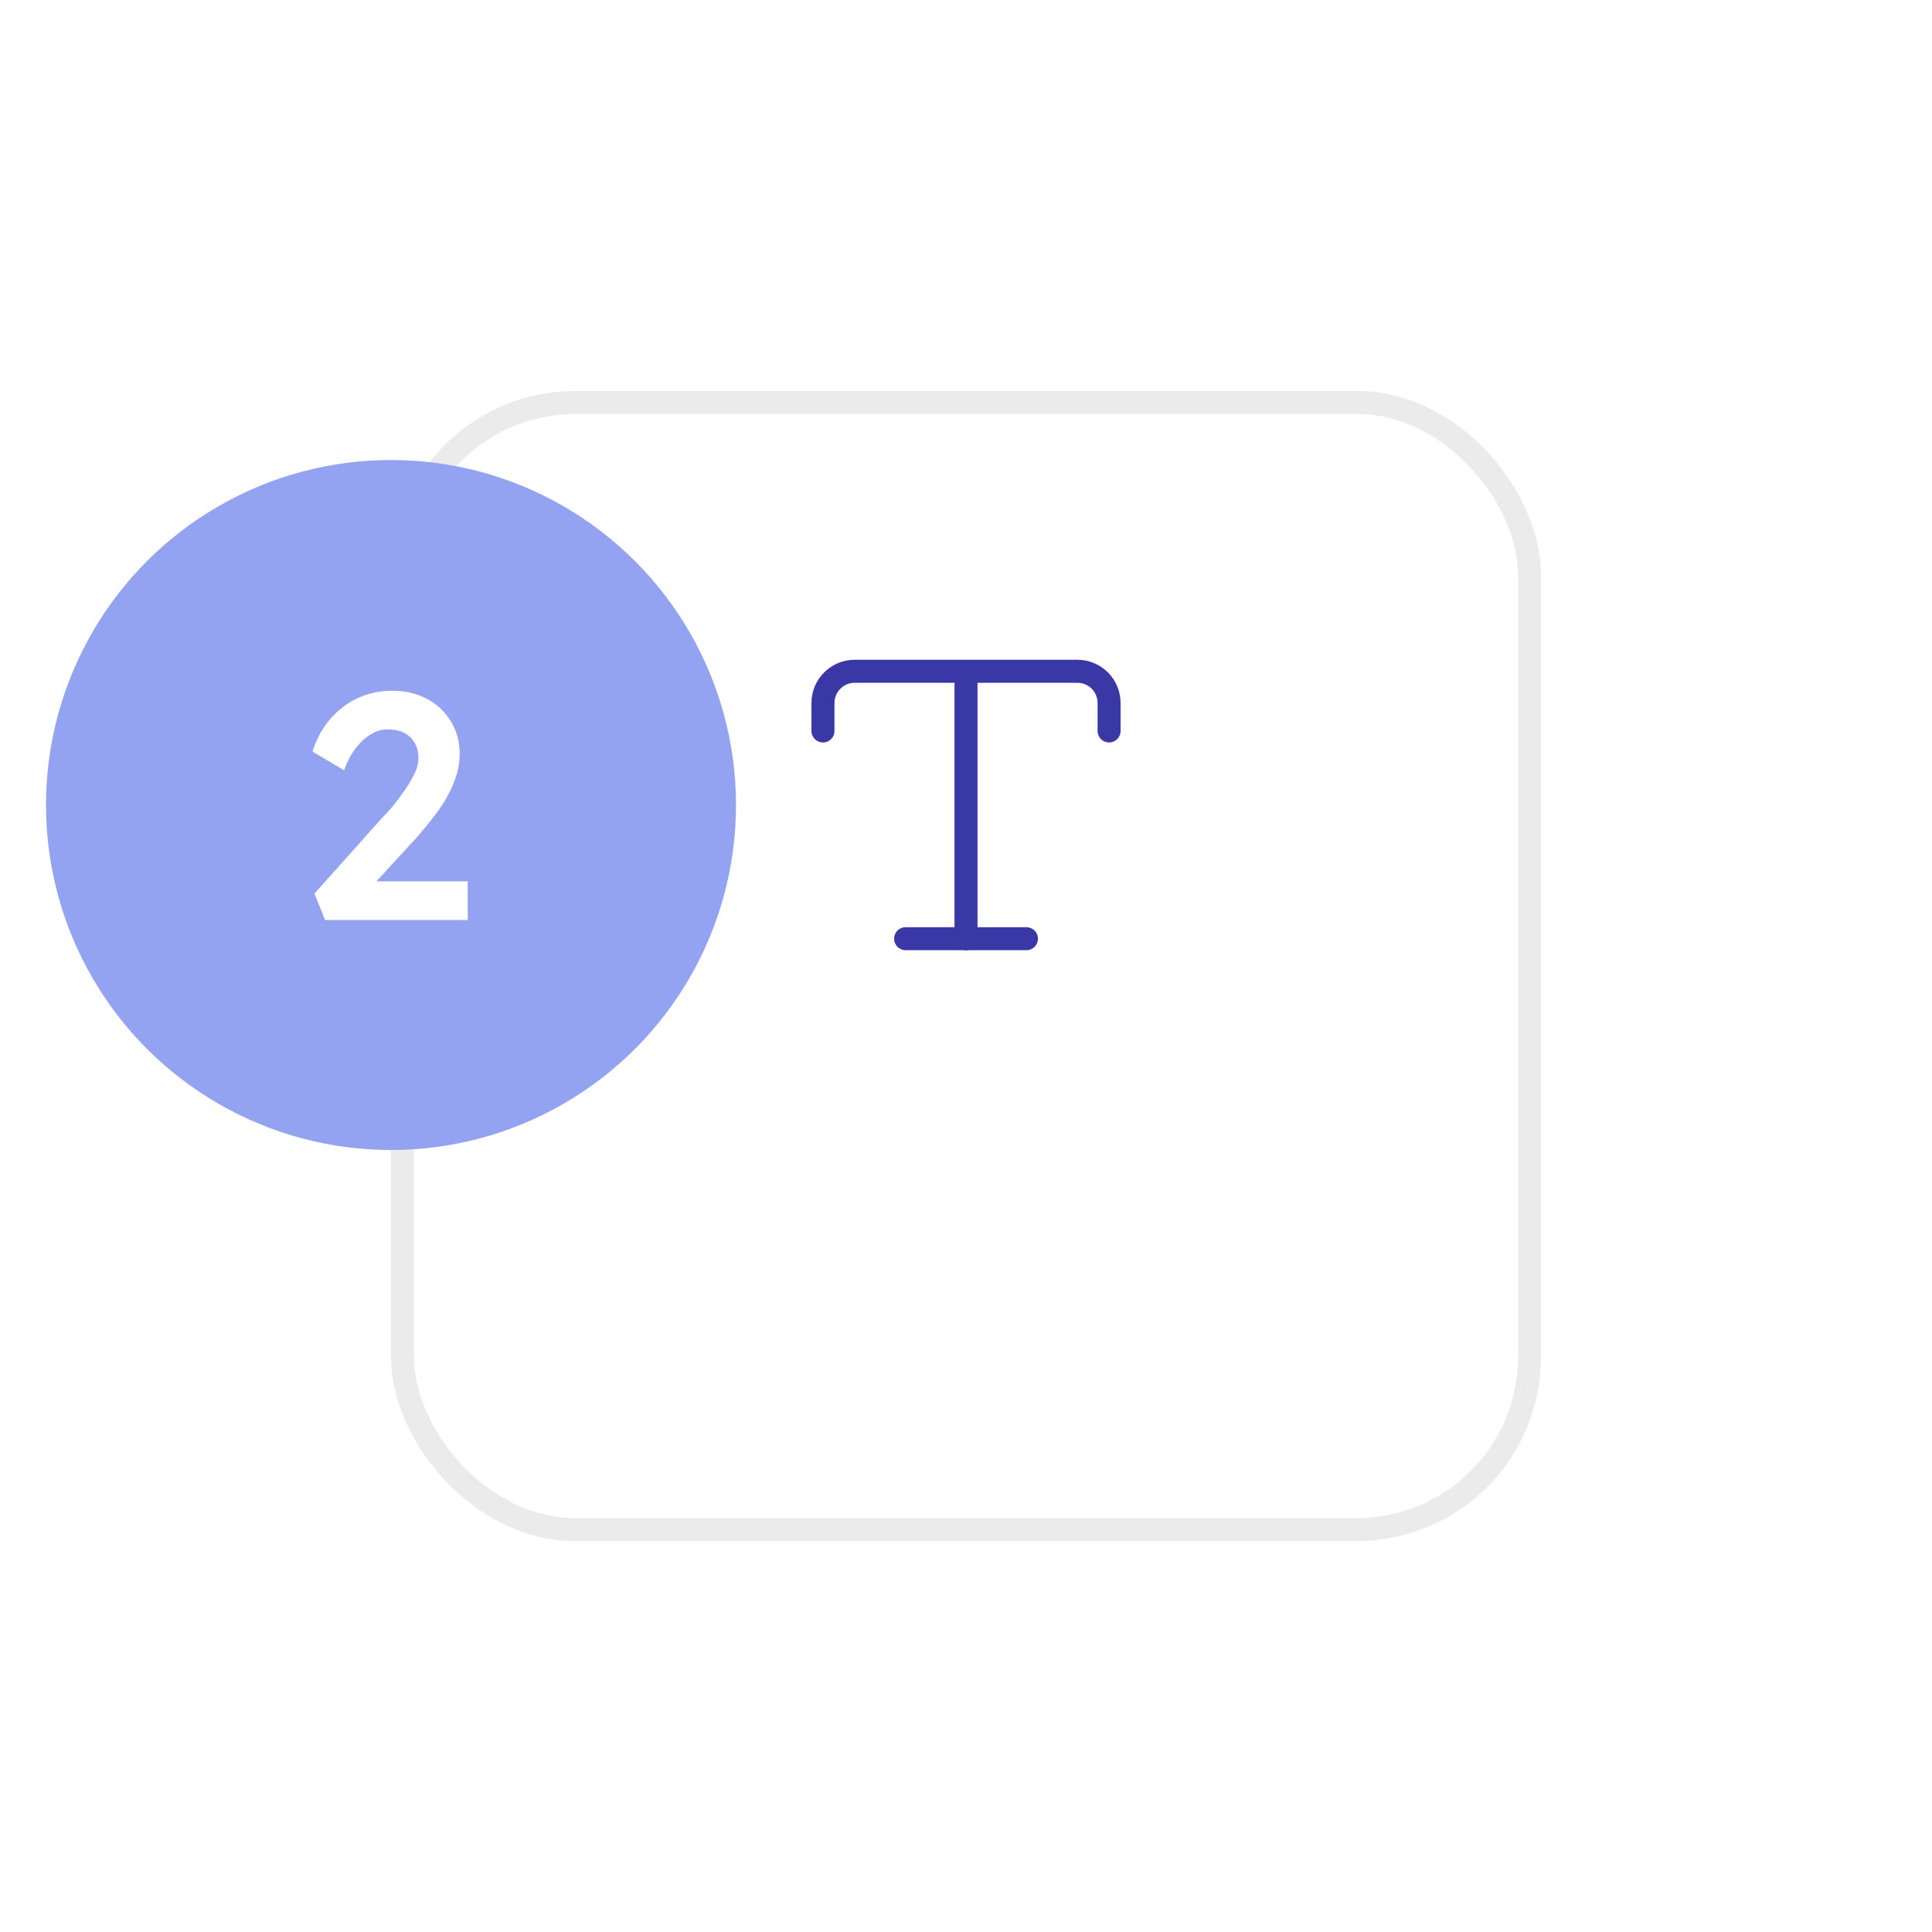 <svg width="84" height="84" viewBox="0 0 84 84" fill="none" xmlns="http://www.w3.org/2000/svg">
<g filter="url(#filter0_d_2758_270088)">
<rect x="17" y="10" width="50" height="50" rx="8" fill="white"/>
<rect x="17.5" y="10.5" width="49" height="49" rx="7.5" stroke="#EBEBEB"/>
</g>
<path d="M35.781 31.78V30.567C35.781 29.8 36.401 29.186 37.161 29.186H46.841C47.608 29.186 48.221 29.806 48.221 30.567V31.78" stroke="#3A37A6" stroke-linecap="round" stroke-linejoin="round"/>
<path d="M42 40.814V29.74" stroke="#3A37A6" stroke-linecap="round" stroke-linejoin="round"/>
<path d="M39.375 40.813H44.628" stroke="#3A37A6" stroke-linecap="round" stroke-linejoin="round"/>
<circle cx="17" cy="35" r="15" fill="#94A2F2"/>
<path d="M14.134 40L13.672 38.852L16.612 35.562C16.78 35.394 16.953 35.203 17.13 34.988C17.307 34.764 17.475 34.535 17.634 34.302C17.802 34.059 17.937 33.826 18.04 33.602C18.143 33.369 18.194 33.154 18.194 32.958C18.194 32.706 18.138 32.487 18.026 32.3C17.923 32.113 17.774 31.969 17.578 31.866C17.382 31.763 17.139 31.712 16.85 31.712C16.598 31.712 16.351 31.787 16.108 31.936C15.875 32.076 15.655 32.281 15.45 32.552C15.254 32.813 15.091 33.126 14.96 33.49L13.588 32.678C13.756 32.137 14.008 31.67 14.344 31.278C14.689 30.877 15.091 30.569 15.548 30.354C16.015 30.139 16.519 30.032 17.06 30.032C17.62 30.032 18.119 30.149 18.558 30.382C18.997 30.615 19.342 30.937 19.594 31.348C19.855 31.759 19.986 32.239 19.986 32.79C19.986 32.995 19.963 33.21 19.916 33.434C19.869 33.649 19.795 33.877 19.692 34.12C19.599 34.353 19.473 34.601 19.314 34.862C19.155 35.114 18.964 35.38 18.74 35.66C18.525 35.94 18.278 36.234 17.998 36.542L15.772 38.964L15.492 38.32H20.336V40H14.134Z" fill="white"/>
<defs>
<filter id="filter0_d_2758_270088" x="0" y="0" width="84" height="84" filterUnits="userSpaceOnUse" color-interpolation-filters="sRGB">
<feFlood flood-opacity="0" result="BackgroundImageFix"/>
<feColorMatrix in="SourceAlpha" type="matrix" values="0 0 0 0 0 0 0 0 0 0 0 0 0 0 0 0 0 0 127 0" result="hardAlpha"/>
<feMorphology radius="3" operator="dilate" in="SourceAlpha" result="effect1_dropShadow_2758_270088"/>
<feOffset dy="7"/>
<feGaussianBlur stdDeviation="7"/>
<feComposite in2="hardAlpha" operator="out"/>
<feColorMatrix type="matrix" values="0 0 0 0 0 0 0 0 0 0 0 0 0 0 0 0 0 0 0.03 0"/>
<feBlend mode="normal" in2="BackgroundImageFix" result="effect1_dropShadow_2758_270088"/>
<feBlend mode="normal" in="SourceGraphic" in2="effect1_dropShadow_2758_270088" result="shape"/>
</filter>
</defs>
</svg>
